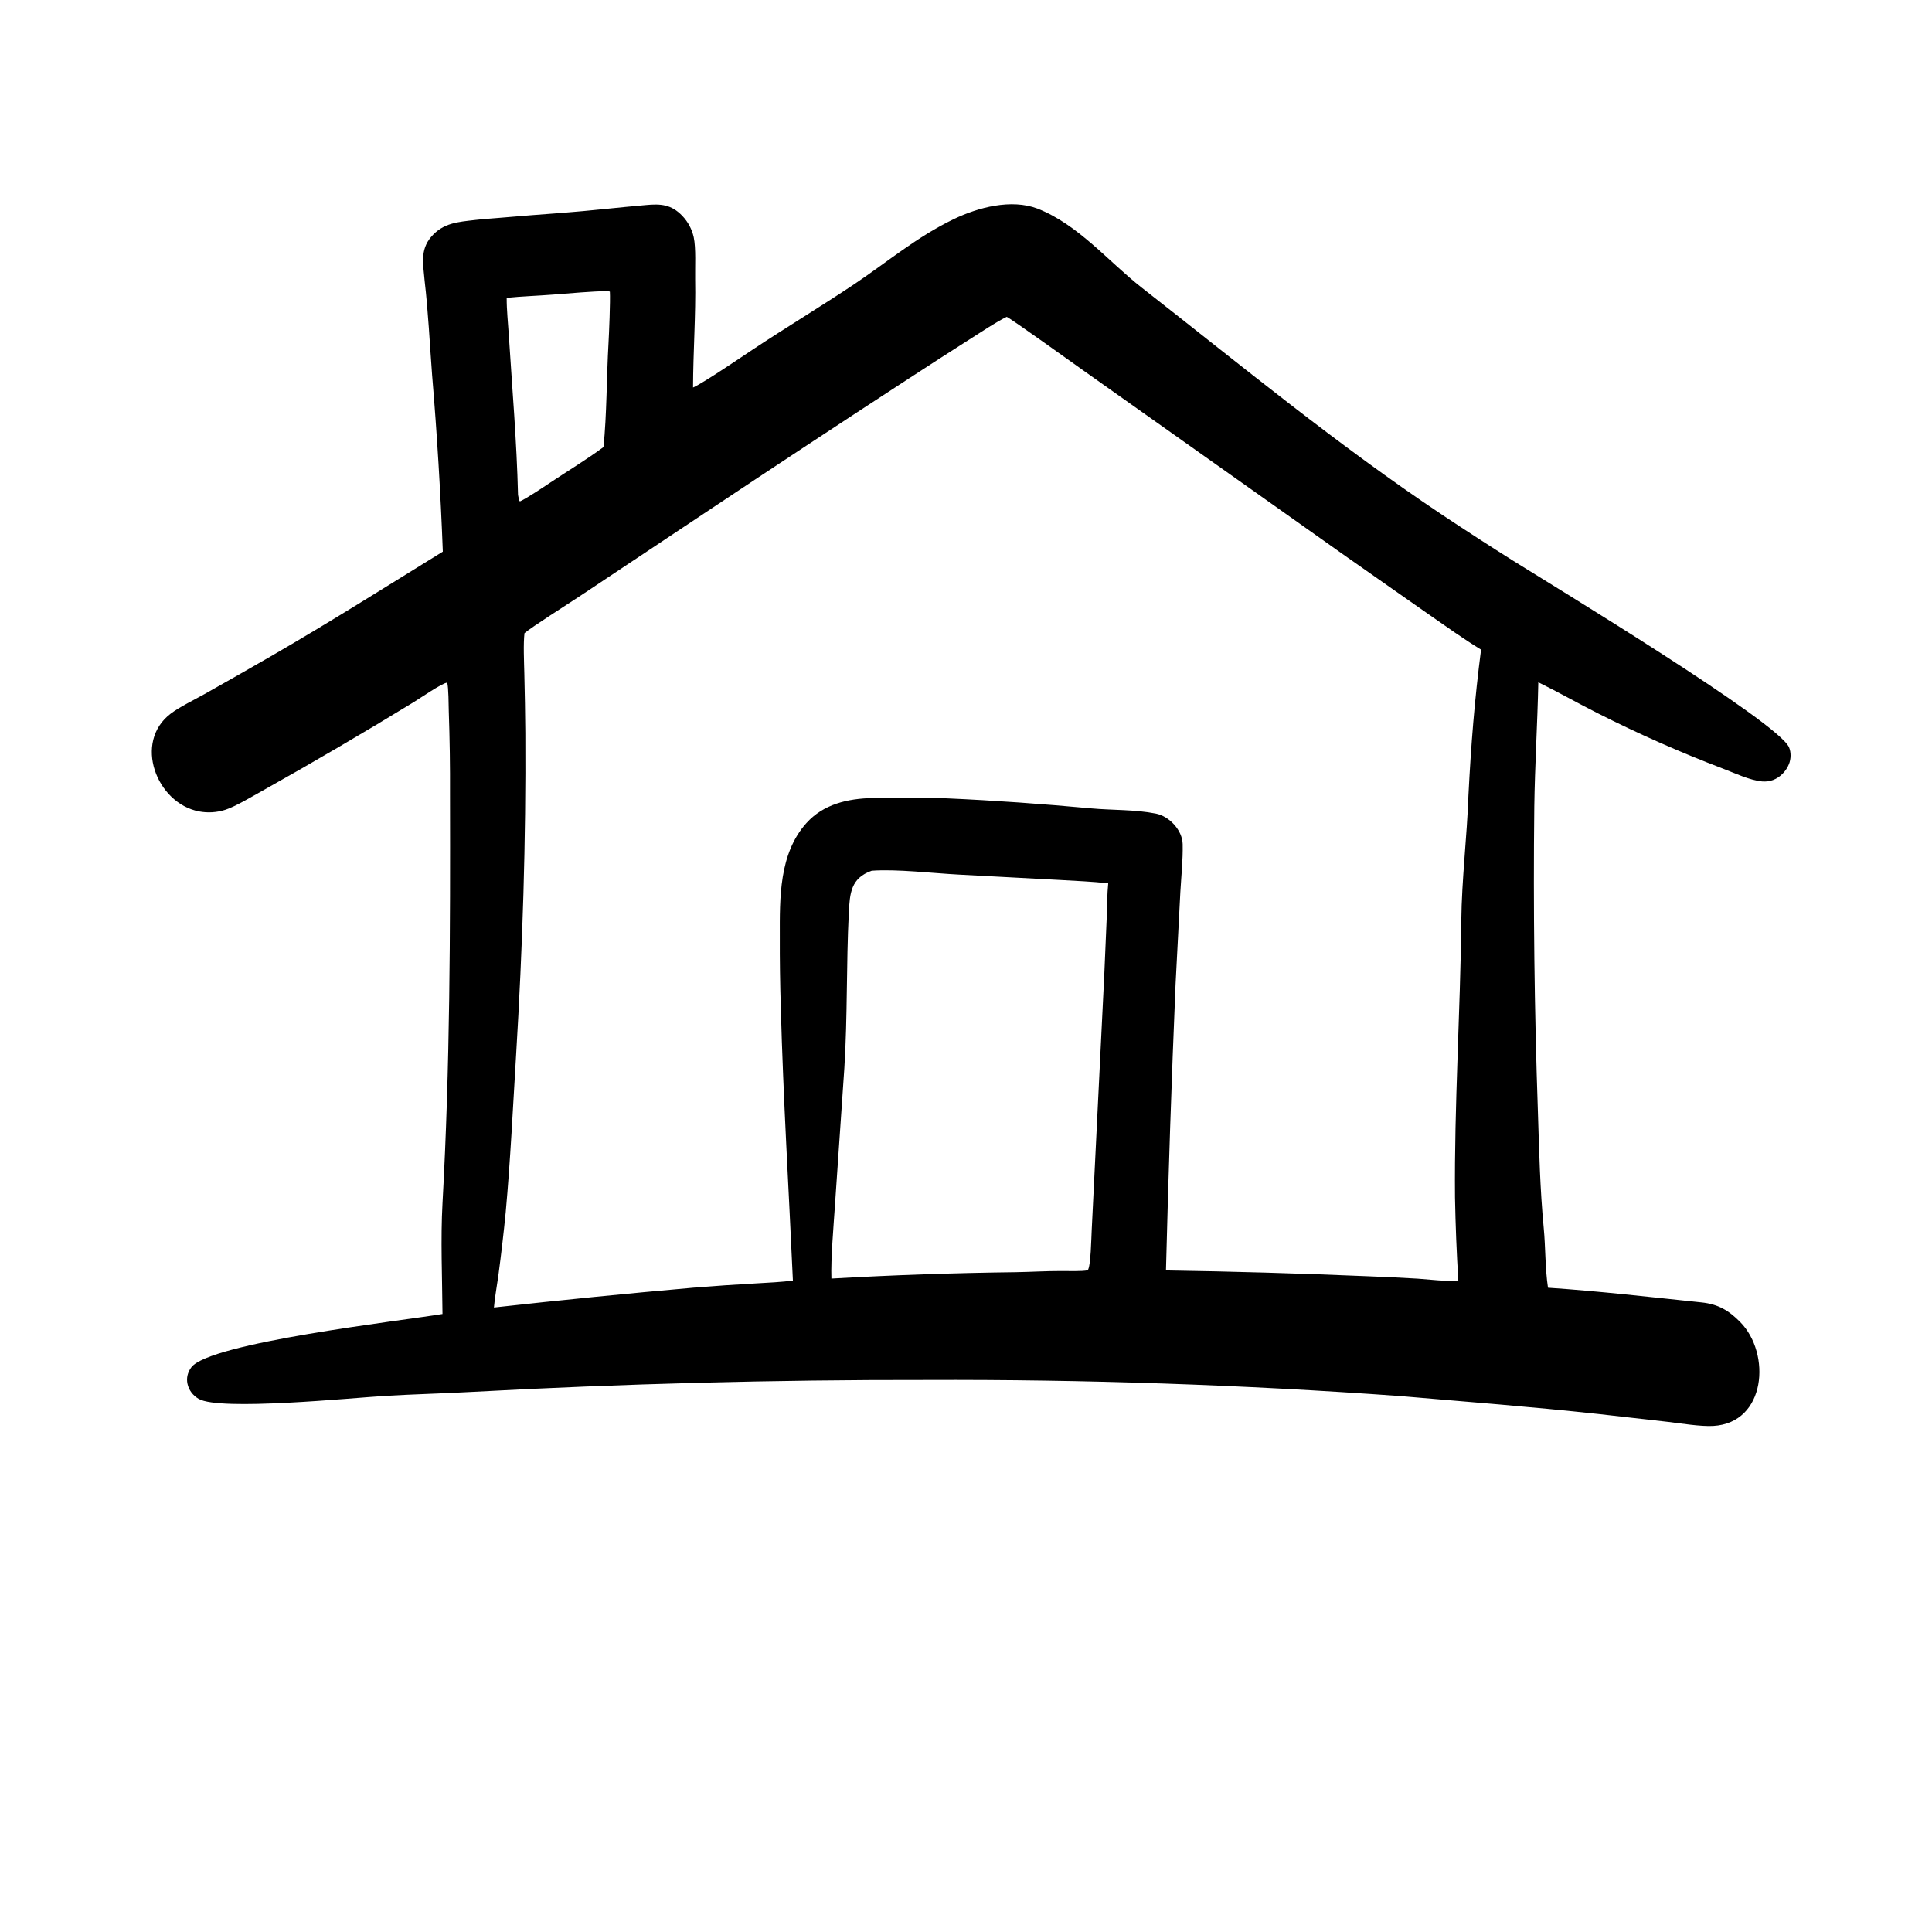 <?xml version="1.0" encoding="utf-8" ?><svg xmlns="http://www.w3.org/2000/svg" xmlns:xlink="http://www.w3.org/1999/xlink" width="600" height="600" viewBox="0 0 600 600"><path transform="scale(0.857 0.857)" d="M251.144 140.434C255.071 138.669 268.603 129.447 272.905 126.591C285.024 118.546 297.679 110.95 309.719 102.876C321.772 94.793 332.313 85.799 345.675 79.378C354.48 75.147 366.423 71.981 375.962 75.587C390.783 81.403 401.617 94.75 413.831 104.305C449.566 132.259 484.918 161.431 522.681 186.598C531.201 192.268 539.792 197.828 548.454 203.279C563.085 212.432 644.351 261.654 648.303 270.8C649.099 272.644 649.024 275.024 648.29 276.873C647.275 279.429 645.102 281.713 642.502 282.665C641.265 283.118 639.854 283.3 638.543 283.175C633.995 282.74 628.725 280.184 624.445 278.564C608.954 272.662 593.781 265.955 578.989 258.47C571.776 254.845 564.653 250.766 557.455 247.243C557.141 262.24 556.204 277.426 555.995 292.258C555.592 329.119 556.028 365.984 557.302 402.826C557.76 417.002 558.059 430.852 559.413 445.001C560.096 452.129 559.893 459.533 560.959 466.643C579.488 467.876 598.141 470.047 616.612 471.968C622.638 472.594 626.505 474.897 630.648 479.116C641.839 490.515 640.066 515.645 620.818 516.739C616.153 516.977 609.264 515.829 604.29 515.244L579.177 512.403C554.909 509.771 531.675 507.99 507.446 505.912C450.328 501.804 393.075 499.858 335.811 500.077C280.734 499.988 225.665 501.437 170.669 504.42C160.333 504.996 149.966 505.23 139.642 505.845C127.535 506.567 79.62 511.397 71.985 506.916C69.909 505.698 68.436 503.801 67.939 501.45C67.488 499.323 68.018 497.306 69.286 495.551C75.797 486.54 145.889 478.6 160.351 476.163C160.25 463.1 159.637 448.959 160.354 435.983C163.09 386.451 163.183 337.398 163.073 287.793C163.124 277.79 162.975 267.787 162.627 257.79C162.564 255.599 162.569 249.016 162.05 247.386C160.478 247.337 152.028 253.166 149.777 254.531C131.76 265.549 113.535 276.223 95.111 286.547C91.591 288.492 85.33 292.272 81.693 293.439C78.597 294.438 75.299 294.643 72.102 294.037C56.657 291.056 48.239 268.911 61.867 258.604C65.124 256.141 70.407 253.602 74.105 251.521C82.037 247.065 89.944 242.563 97.825 238.016C119.461 225.514 139.376 212.912 160.469 199.9C159.667 178.535 158.372 157.192 156.585 135.888C155.712 124.478 155.202 113.085 153.876 101.74C153.406 95.974 152.114 90.695 156.214 85.873C160.588 80.73 165.945 80.44 172.184 79.716C175.077 79.38 178.052 79.186 180.978 78.942C188.581 78.288 196.188 77.685 203.799 77.132C213.68 76.39 223.999 75.172 233.987 74.309C239.377 73.806 243.243 74.031 247.256 78.227C249.304 80.371 250.73 83.032 251.381 85.925C252.247 89.927 251.829 96.909 251.91 101.123C252.16 114.179 251.187 127.44 251.144 140.434ZM190.064 229.44C189.6 233.24 189.914 239.998 190.003 243.948C190.185 251.199 190.307 258.45 190.37 265.703C190.614 304.625 189.385 343.367 187.031 382.214C185.883 401.177 184.974 420.326 183.262 439.249C182.505 446.944 181.613 454.626 180.587 462.291C180.122 465.717 179.254 470.492 178.994 473.812C203.175 471.123 227.387 468.718 251.625 466.598C259.074 465.998 266.529 465.488 273.991 465.071C277.802 464.838 283.656 464.589 287.329 464.029C285.838 430.758 283.835 398.369 282.945 365.003C282.674 356.452 282.555 347.898 282.588 339.343C282.564 325.438 282.261 309.384 292.207 298.29C298.38 291.404 307.189 289.398 316.09 289.193C324.965 289.04 334.107 289.149 342.999 289.298C360.475 290.068 377.908 291.329 395.327 292.93C403.134 293.648 411.174 293.305 418.871 294.833C423.756 295.804 428.469 300.857 428.573 305.916C428.691 311.659 428.065 317.509 427.733 323.262L425.993 356.822C424.542 391.331 423.385 425.851 422.524 460.379C446.871 460.749 471.212 461.45 495.541 462.481C501.623 462.706 507.702 463 513.778 463.364C518.411 463.687 523.908 464.372 528.474 464.204C527.849 454.094 527.444 443.972 527.26 433.845C526.975 400.535 529.198 366.935 529.543 333.599C529.698 318.679 531.611 303.175 532.129 288.229C533.075 269.859 534.343 253.622 536.706 235.413C530.442 231.599 523.707 226.778 517.658 222.578L487.527 201.472L393.133 134.643C390.774 132.971 365.781 115.04 364.807 114.825C360.955 116.694 355.856 120.125 352.145 122.477C344.516 127.319 336.92 132.214 329.358 137.16C304.468 153.373 279.663 169.717 254.944 186.19L209.822 216.224C206.109 218.693 192.591 227.253 190.064 229.44ZM220.45 105.433C213.8 105.628 207.104 106.226 200.466 106.751C194.937 107.188 189.096 107.369 183.611 107.929C183.595 112.39 184.094 116.895 184.376 121.351C185.595 140.587 187.265 160.094 187.721 179.349L188.139 181.489L188.478 181.667C190.807 180.616 197.03 176.469 199.38 174.901C205.607 170.748 212.706 166.45 218.685 162.015C219.89 150.704 219.824 136.072 220.499 124.536C220.711 120.916 221.202 108.893 221.005 105.706L220.45 105.433ZM315.887 315.537C308.344 318.213 307.946 323.622 307.587 330.841C306.649 349.648 307.158 368.188 305.975 387.025L302.568 436.8C302.097 443.947 301.026 456.312 301.284 463.329C323.585 462.054 345.912 461.282 368.247 461.014C373.729 460.918 379.133 460.577 384.626 460.595C386.986 460.591 392.036 460.771 394.144 460.33C395.306 459.14 395.469 448.2 395.61 445.775L400.166 353.245L401.042 332.722C401.18 328.779 401.2 323.94 401.596 320.104C395.886 319.441 389.87 319.238 384.102 318.885L347.52 316.939C337.997 316.452 324.997 314.87 315.887 315.537Z"/></svg>